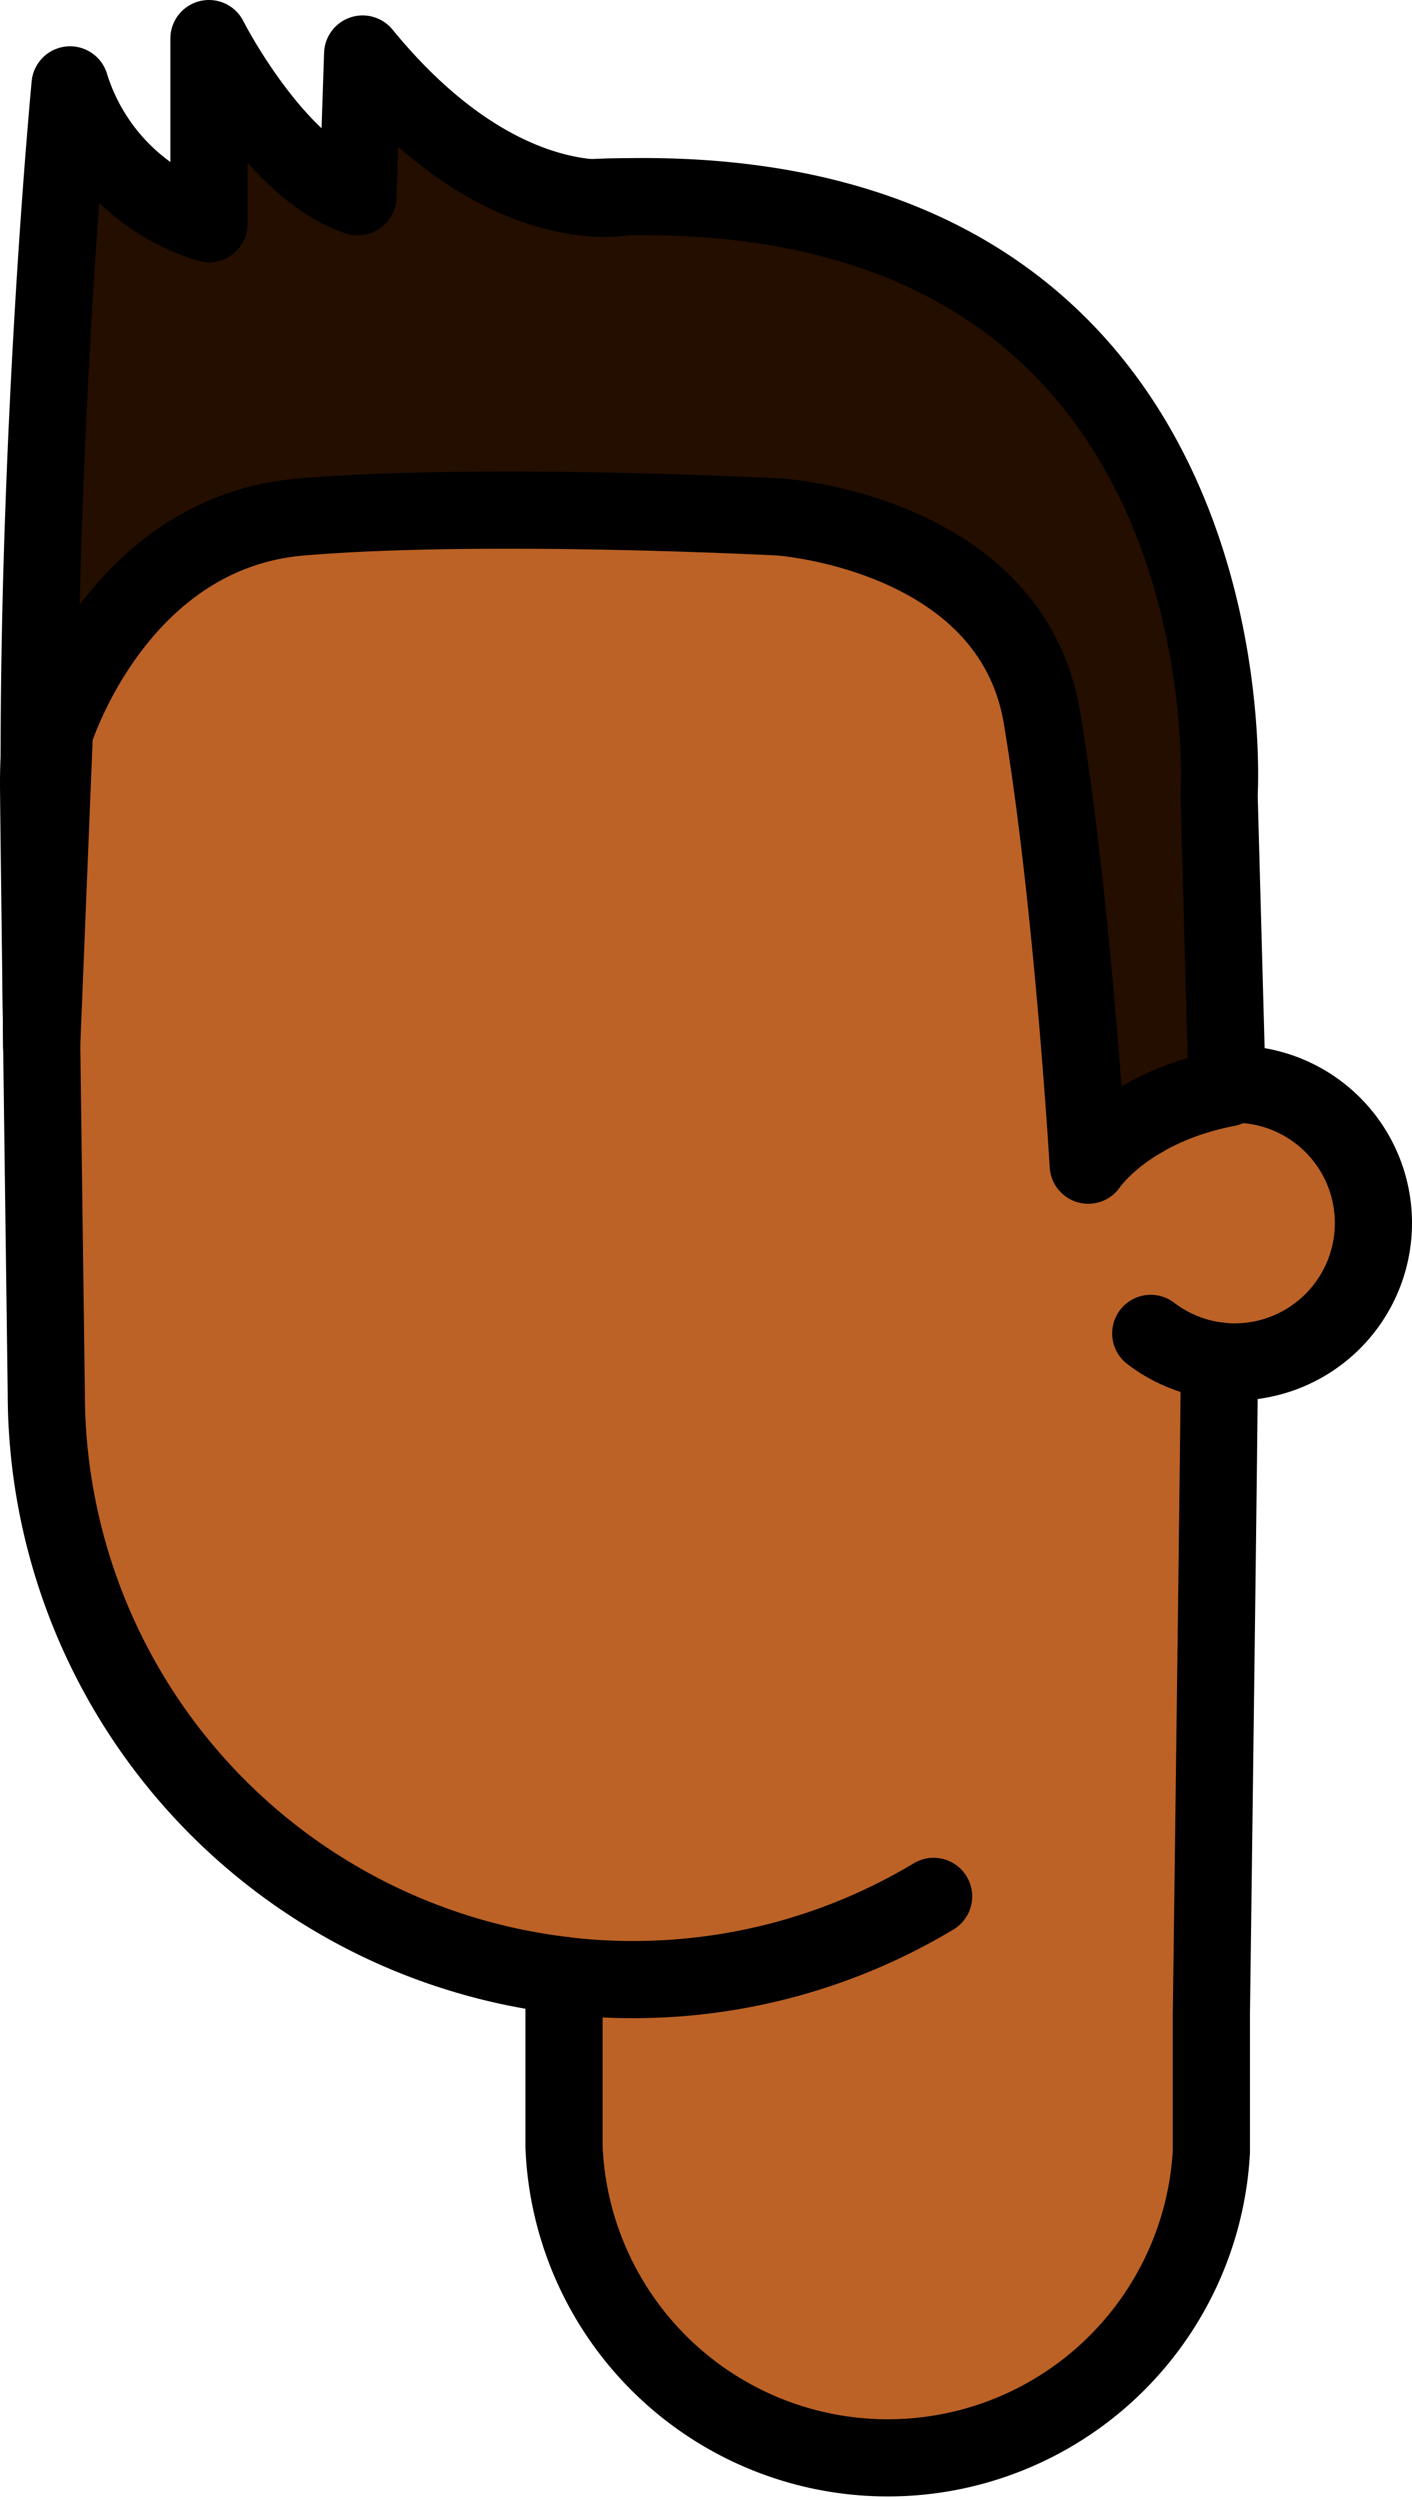 <svg xmlns="http://www.w3.org/2000/svg" viewBox="0 0 91.5 162"><defs><style>.cls-1{fill:#bc6226;}.cls-1,.cls-2{stroke:#000;stroke-linecap:round;stroke-linejoin:round;stroke-width:5px;}.cls-2{fill:#230e00;}</style></defs><g id="Calque_2" data-name="Calque 2"><g id="Calque_9" data-name="Calque 9"><g id="Tête"><path class="cls-1" d="M78.75,70.34A8.94,8.94,0,0,0,74,72.53"/><path class="cls-1" d="M79,88.19a9,9,0,0,1-4.43-1.79"/><path class="cls-1" d="M89,79.25a9,9,0,0,1-9,9,8.47,8.47,0,0,1-1-.06c0,1,0,1.73,0,2.06,0,2.1-.5,40.25-.5,40.25v8c0,.31,0,.62,0,.92a21,21,0,0,1-41.95-.29c0-.21,0-.42,0-.63V128A38,38,0,0,1,3,90.25s-.5-37.4-.5-39.5a38,38,0,0,1,76,0c0,1.06.13,10.29.25,19.59A8.66,8.66,0,0,1,80,70.25,9,9,0,0,1,89,79.25Z"/><path class="cls-1" d="M79,88.19a9,9,0,0,1-4.43-1.79"/><path class="cls-1" d="M78.75,70.34A8.94,8.94,0,0,0,74,72.53"/><path class="cls-1" d="M36.5,128a37.12,37.12,0,0,0,4.5.27,37.78,37.78,0,0,0,19.5-5.39"/></g><path class="cls-2" d="M23.5,3.5c9,11,17,9.25,17,9.25C81.5,12,79,51.5,79,51.5l.52,19c-6.52,1.26-9,5-9,5s-1-17-3-29-17-13-17-13-19-1-31,0-16,14-16,14L2.7,67.76,2.54,49.05c0-15.55,1-32.55,2-43.55a13.62,13.62,0,0,0,9,9V2.5s4.3,8.5,9.65,10.25Z"/></g></g></svg>